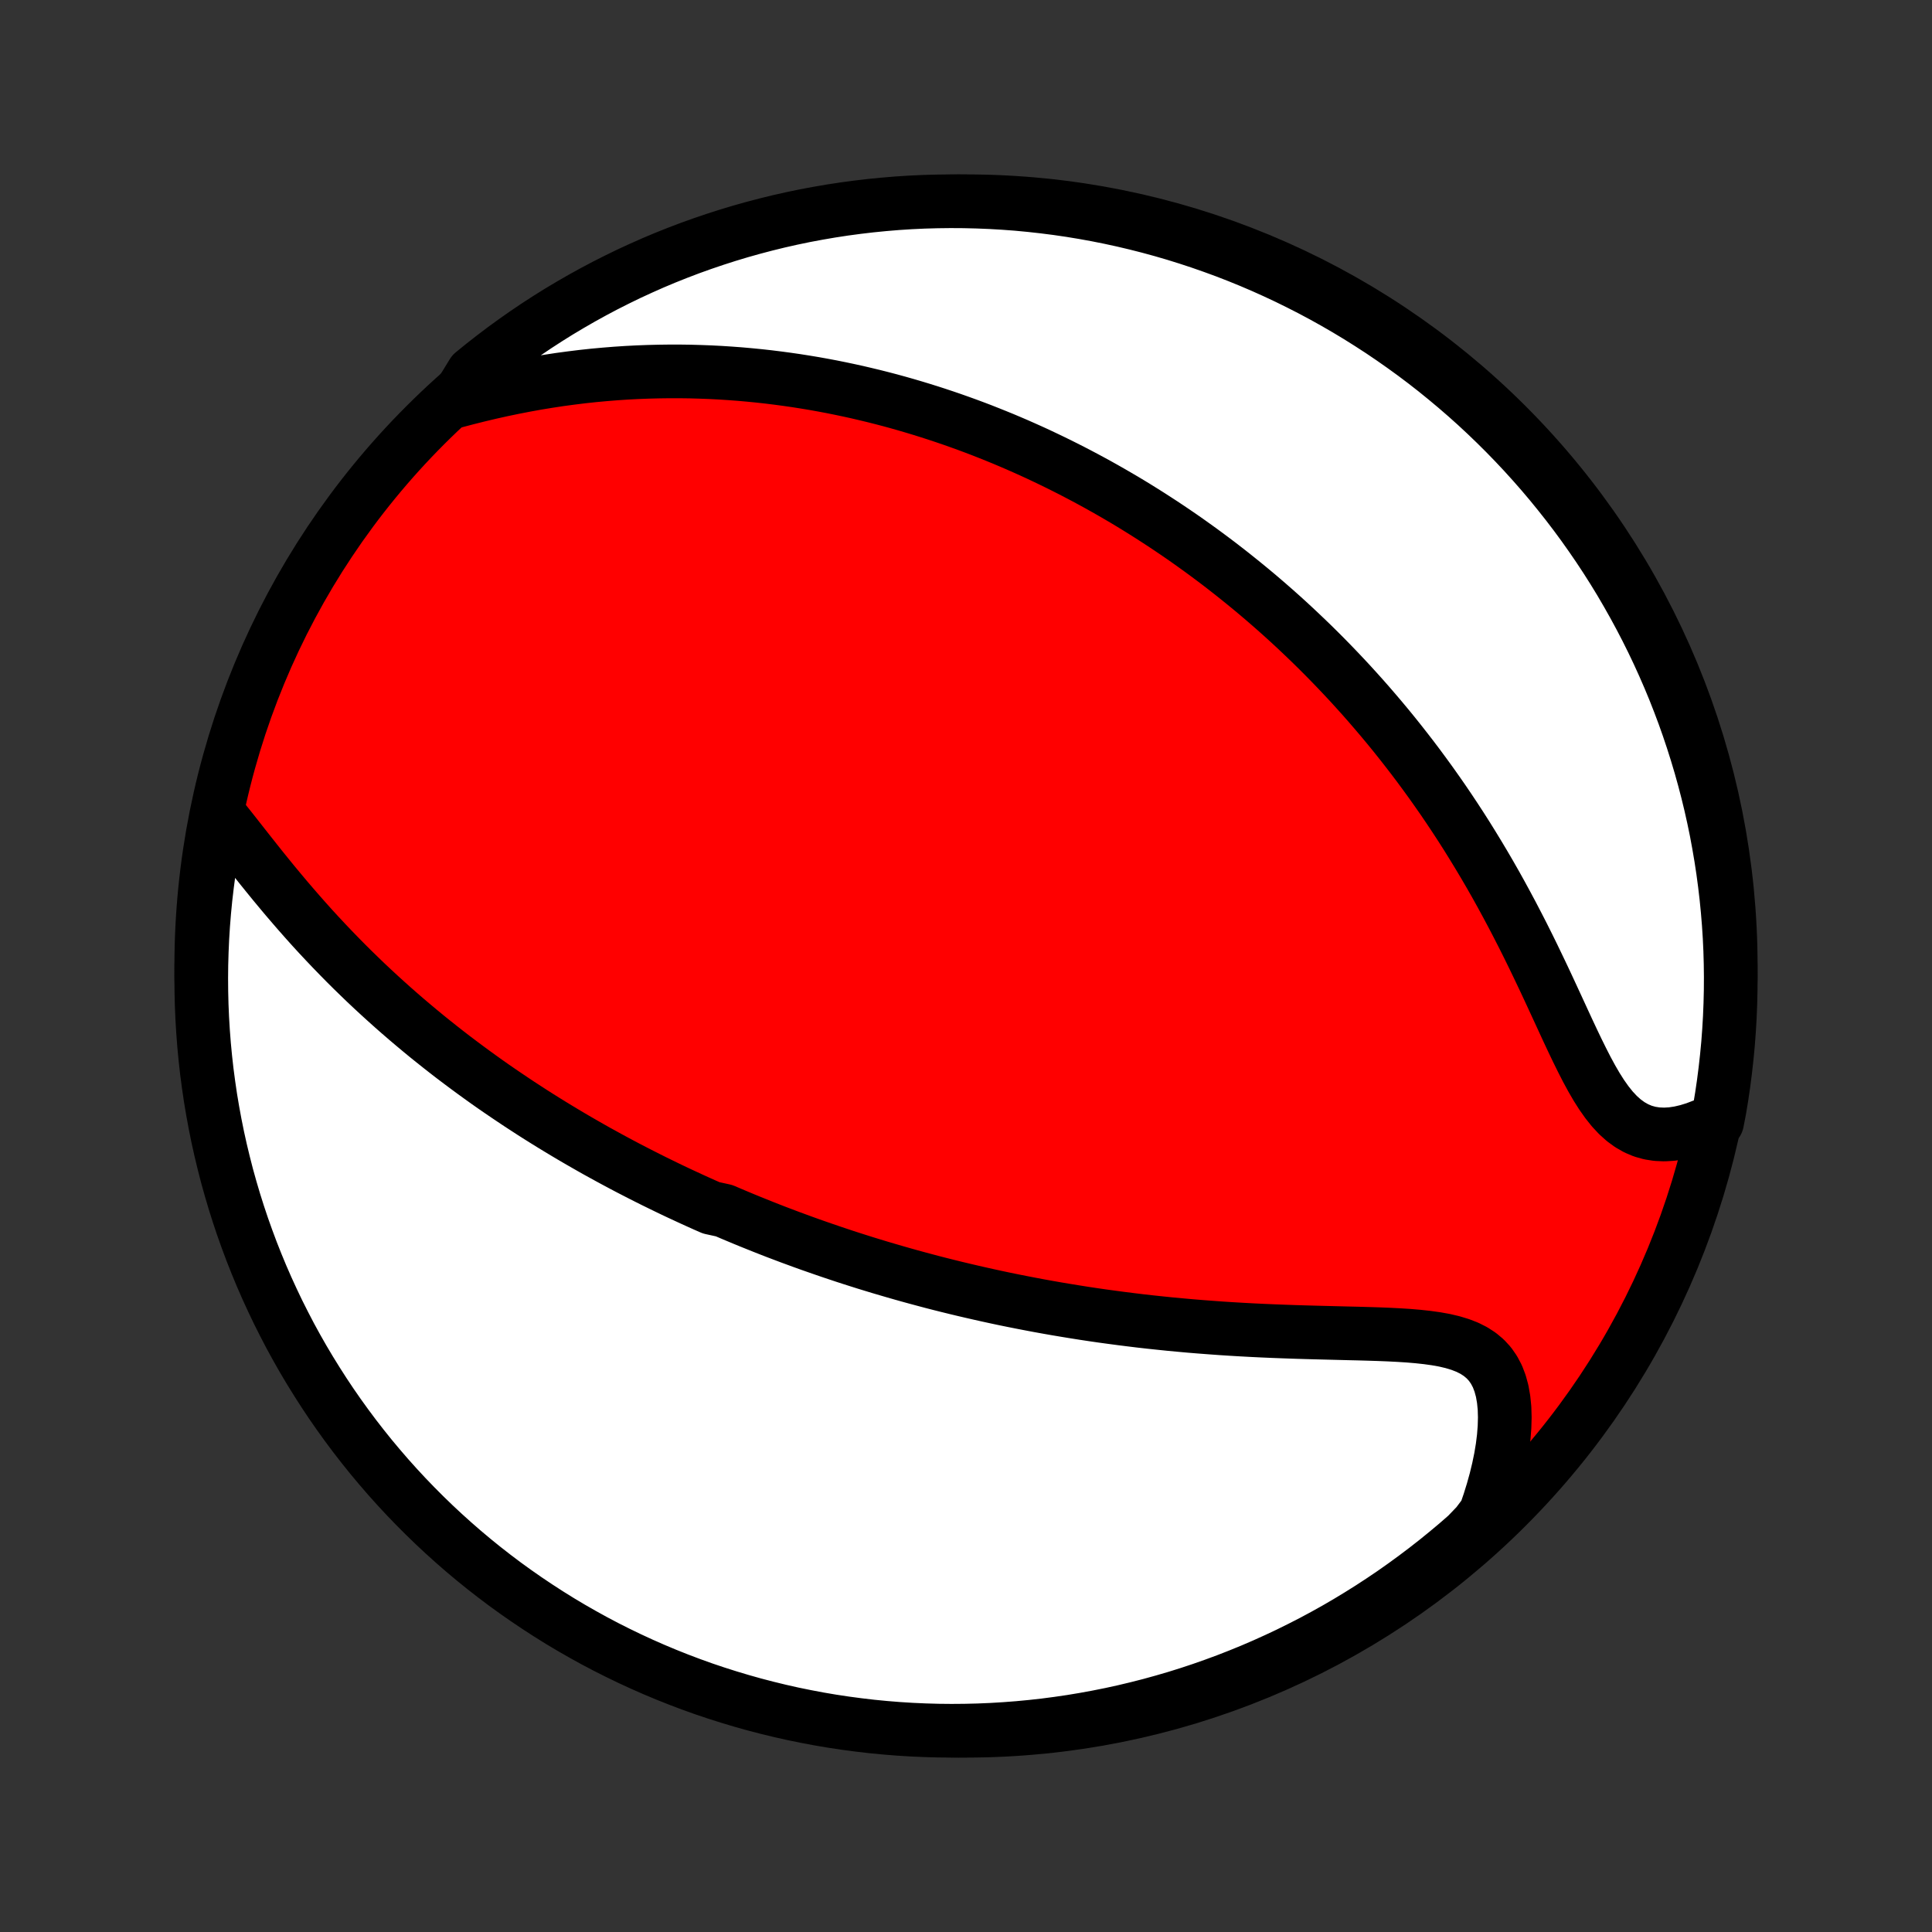 <?xml version="1.0" encoding="utf-8" standalone="no"?>
<!DOCTYPE svg PUBLIC "-//W3C//DTD SVG 1.1//EN"
  "http://www.w3.org/Graphics/SVG/1.1/DTD/svg11.dtd">
<!-- Created with matplotlib (http://matplotlib.org/) -->
<svg height="72pt" version="1.1" viewBox="0 0 72 72" width="72pt" xmlns="http://www.w3.org/2000/svg" xmlns:xlink="http://www.w3.org/1999/xlink">
 <rect x="0" y="0" width="72" height="72" fill="#333333" stroke="none"/>
 <defs>
  <style type="text/css">
*{stroke-linecap:butt;stroke-linejoin:round;}
  </style>
 </defs>
 <g id="figure_1">
  <g id="patch_1">
   <path d="
M0 72
L72 72
L72 0
L0 0
z
" style="fill:none;"/>
  </g>
  <g id="axes_1">
   <g id="PatchCollection_1">
    <defs>
     <path d="
M36 -7.5
C43.558 -7.5 50.808 -10.503 56.153 -15.848
C61.497 -21.192 64.5 -28.442 64.5 -36
C64.5 -43.558 61.497 -50.808 56.153 -56.153
C50.808 -61.497 43.558 -64.5 36 -64.5
C28.442 -64.5 21.192 -61.497 15.848 -56.153
C10.503 -50.808 7.5 -43.558 7.5 -36
C7.5 -28.442 10.503 -21.192 15.848 -15.848
C21.192 -10.503 28.442 -7.5 36 -7.5
z
" id="C0_0_a811fe30f3"/>
     <path d="
M8.188 -41.617
L8.402 -41.352
L8.619 -41.08
L8.837 -40.803
L9.058 -40.521
L9.282 -40.237
L9.508 -39.951
L9.736 -39.664
L9.967 -39.378
L10.2 -39.092
L10.436 -38.808
L10.673 -38.525
L10.913 -38.245
L11.154 -37.967
L11.397 -37.692
L11.641 -37.42
L11.887 -37.152
L12.134 -36.888
L12.382 -36.627
L12.631 -36.37
L12.881 -36.116
L13.131 -35.867
L13.383 -35.622
L13.634 -35.38
L13.886 -35.143
L14.138 -34.91
L14.39 -34.681
L14.642 -34.455
L14.894 -34.234
L15.146 -34.016
L15.398 -33.803
L15.649 -33.593
L15.9 -33.386
L16.151 -33.184
L16.401 -32.985
L16.651 -32.789
L16.9 -32.597
L17.149 -32.409
L17.397 -32.224
L17.644 -32.042
L17.891 -31.863
L18.137 -31.687
L18.383 -31.514
L18.628 -31.345
L18.873 -31.178
L19.117 -31.014
L19.36 -30.852
L19.603 -30.694
L19.845 -30.537
L20.086 -30.384
L20.327 -30.233
L20.568 -30.084
L20.808 -29.938
L21.047 -29.794
L21.286 -29.652
L21.525 -29.512
L21.763 -29.375
L22.001 -29.239
L22.238 -29.105
L22.476 -28.974
L22.713 -28.844
L22.95 -28.716
L23.186 -28.59
L23.423 -28.465
L23.659 -28.343
L23.895 -28.222
L24.132 -28.102
L24.368 -27.984
L24.605 -27.868
L24.841 -27.753
L25.078 -27.639
L25.315 -27.527
L25.552 -27.417
L25.79 -27.307
L26.028 -27.199
L26.266 -27.092
L26.505 -26.987
L26.985 -26.882
L27.225 -26.779
L27.467 -26.677
L27.709 -26.576
L27.952 -26.476
L28.196 -26.378
L28.44 -26.28
L28.686 -26.183
L28.933 -26.087
L29.181 -25.993
L29.43 -25.899
L29.68 -25.807
L29.931 -25.715
L30.184 -25.624
L30.438 -25.535
L30.694 -25.446
L30.951 -25.358
L31.21 -25.271
L31.471 -25.184
L31.733 -25.099
L31.997 -25.015
L32.263 -24.931
L32.531 -24.849
L32.801 -24.767
L33.073 -24.687
L33.347 -24.607
L33.623 -24.528
L33.901 -24.45
L34.182 -24.373
L34.466 -24.297
L34.751 -24.221
L35.04 -24.147
L35.331 -24.074
L35.624 -24.002
L35.92 -23.931
L36.22 -23.861
L36.522 -23.792
L36.826 -23.724
L37.134 -23.657
L37.445 -23.591
L37.759 -23.527
L38.076 -23.464
L38.397 -23.402
L38.72 -23.341
L39.047 -23.282
L39.377 -23.224
L39.711 -23.168
L40.048 -23.113
L40.388 -23.059
L40.732 -23.007
L41.079 -22.957
L41.429 -22.909
L41.783 -22.862
L42.141 -22.817
L42.501 -22.773
L42.865 -22.732
L43.233 -22.693
L43.603 -22.655
L43.977 -22.62
L44.353 -22.586
L44.733 -22.555
L45.115 -22.526
L45.499 -22.498
L45.886 -22.473
L46.276 -22.45
L46.667 -22.429
L47.06 -22.41
L47.454 -22.393
L47.85 -22.378
L48.246 -22.364
L48.642 -22.352
L49.039 -22.341
L49.434 -22.331
L49.829 -22.321
L50.221 -22.311
L50.611 -22.302
L50.997 -22.291
L51.379 -22.279
L51.755 -22.264
L52.126 -22.245
L52.488 -22.222
L52.842 -22.192
L53.184 -22.155
L53.515 -22.109
L53.833 -22.052
L54.134 -21.981
L54.418 -21.895
L54.684 -21.792
L54.928 -21.669
L55.151 -21.524
L55.35 -21.357
L55.526 -21.166
L55.676 -20.95
L55.803 -20.71
L55.904 -20.446
L55.982 -20.159
L56.036 -19.851
L56.069 -19.524
L56.079 -19.178
L56.069 -18.818
L56.04 -18.444
L55.992 -18.058
L55.926 -17.663
L55.843 -17.261
L55.744 -16.852
L55.629 -16.438
L55.5 -16.022
L55.356 -15.602
L55.039 -15.182
L54.666 -14.793
L54.288 -14.463
L53.903 -14.141
L53.514 -13.825
L53.118 -13.516
L52.718 -13.214
L52.313 -12.919
L51.903 -12.63
L51.487 -12.349
L51.067 -12.075
L50.643 -11.809
L50.214 -11.549
L49.781 -11.297
L49.343 -11.053
L48.902 -10.816
L48.456 -10.588
L48.007 -10.366
L47.554 -10.153
L47.098 -9.947
L46.638 -9.749
L46.175 -9.56
L45.709 -9.378
L45.239 -9.205
L44.767 -9.039
L44.293 -8.882
L43.816 -8.733
L43.336 -8.593
L42.854 -8.46
L42.371 -8.337
L41.885 -8.221
L41.397 -8.114
L40.908 -8.016
L40.417 -7.926
L39.925 -7.844
L39.432 -7.772
L38.938 -7.707
L38.443 -7.652
L37.947 -7.605
L37.45 -7.567
L36.953 -7.537
L36.456 -7.516
L35.958 -7.504
L35.461 -7.5
L34.964 -7.505
L34.467 -7.519
L33.971 -7.541
L33.475 -7.572
L32.98 -7.612
L32.486 -7.66
L31.992 -7.718
L31.501 -7.783
L31.01 -7.857
L30.521 -7.94
L30.034 -8.032
L29.548 -8.131
L29.065 -8.24
L28.584 -8.357
L28.104 -8.482
L27.628 -8.616
L27.154 -8.758
L26.682 -8.908
L26.213 -9.066
L25.748 -9.233
L25.285 -9.408
L24.826 -9.591
L24.37 -9.782
L23.918 -9.981
L23.469 -10.188
L23.024 -10.403
L22.583 -10.625
L22.147 -10.855
L21.714 -11.094
L21.286 -11.339
L20.862 -11.592
L20.443 -11.853
L20.029 -12.121
L19.619 -12.396
L19.215 -12.678
L18.815 -12.967
L18.421 -13.264
L18.032 -13.567
L17.649 -13.877
L17.271 -14.194
L16.899 -14.518
L16.533 -14.848
L16.172 -15.185
L15.818 -15.528
L15.47 -15.877
L15.128 -16.232
L14.793 -16.593
L14.463 -16.961
L14.141 -17.334
L13.825 -17.712
L13.516 -18.097
L13.214 -18.486
L12.919 -18.881
L12.63 -19.282
L12.349 -19.687
L12.075 -20.098
L11.809 -20.513
L11.549 -20.933
L11.297 -21.357
L11.053 -21.786
L10.816 -22.219
L10.588 -22.657
L10.366 -23.098
L10.153 -23.544
L9.947 -23.993
L9.749 -24.446
L9.56 -24.902
L9.378 -25.362
L9.205 -25.825
L9.039 -26.291
L8.882 -26.761
L8.733 -27.233
L8.593 -27.707
L8.46 -28.184
L8.337 -28.664
L8.221 -29.146
L8.114 -29.629
L8.016 -30.115
L7.926 -30.603
L7.844 -31.092
L7.772 -31.583
L7.707 -32.075
L7.652 -32.568
L7.605 -33.062
L7.567 -33.557
L7.537 -34.053
L7.516 -34.55
L7.504 -35.047
L7.5 -35.544
L7.505 -36.042
L7.519 -36.539
L7.541 -37.036
L7.572 -37.533
L7.612 -38.029
L7.66 -38.525
L7.718 -39.02
L7.783 -39.514
L7.857 -40.008
L7.94 -40.499
z
" id="C0_1_6b912a633e"/>
     <path d="
M16.975 -57.046
L17.408 -57.16
L17.843 -57.269
L18.277 -57.372
L18.711 -57.469
L19.144 -57.559
L19.576 -57.643
L20.007 -57.721
L20.435 -57.791
L20.861 -57.856
L21.284 -57.913
L21.705 -57.965
L22.122 -58.01
L22.537 -58.048
L22.947 -58.081
L23.354 -58.108
L23.758 -58.129
L24.157 -58.144
L24.553 -58.154
L24.945 -58.159
L25.332 -58.159
L25.716 -58.154
L26.096 -58.143
L26.471 -58.129
L26.843 -58.11
L27.21 -58.086
L27.573 -58.059
L27.932 -58.027
L28.288 -57.992
L28.639 -57.953
L28.986 -57.91
L29.329 -57.864
L29.669 -57.815
L30.005 -57.762
L30.337 -57.707
L30.666 -57.648
L30.99 -57.587
L31.312 -57.522
L31.63 -57.455
L31.944 -57.386
L32.255 -57.313
L32.563 -57.239
L32.868 -57.162
L33.17 -57.083
L33.469 -57.001
L33.765 -56.917
L34.058 -56.831
L34.348 -56.743
L34.636 -56.653
L34.921 -56.561
L35.203 -56.467
L35.484 -56.371
L35.761 -56.273
L36.036 -56.174
L36.31 -56.072
L36.581 -55.969
L36.849 -55.863
L37.116 -55.756
L37.381 -55.648
L37.644 -55.537
L37.905 -55.425
L38.165 -55.31
L38.422 -55.195
L38.679 -55.077
L38.933 -54.957
L39.186 -54.836
L39.438 -54.713
L39.688 -54.588
L39.937 -54.462
L40.185 -54.333
L40.432 -54.203
L40.677 -54.071
L40.922 -53.937
L41.165 -53.801
L41.408 -53.663
L41.649 -53.523
L41.89 -53.382
L42.13 -53.238
L42.369 -53.092
L42.607 -52.944
L42.845 -52.794
L43.082 -52.641
L43.319 -52.487
L43.555 -52.33
L43.791 -52.171
L44.026 -52.01
L44.261 -51.846
L44.495 -51.679
L44.729 -51.511
L44.963 -51.339
L45.197 -51.165
L45.43 -50.989
L45.663 -50.809
L45.896 -50.627
L46.129 -50.441
L46.362 -50.253
L46.595 -50.062
L46.828 -49.868
L47.06 -49.671
L47.293 -49.47
L47.526 -49.266
L47.758 -49.059
L47.991 -48.848
L48.224 -48.633
L48.456 -48.415
L48.689 -48.193
L48.922 -47.968
L49.155 -47.738
L49.387 -47.505
L49.62 -47.267
L49.853 -47.025
L50.086 -46.779
L50.319 -46.529
L50.551 -46.274
L50.784 -46.015
L51.016 -45.751
L51.248 -45.482
L51.48 -45.209
L51.712 -44.931
L51.943 -44.648
L52.174 -44.359
L52.404 -44.066
L52.634 -43.768
L52.863 -43.465
L53.091 -43.156
L53.319 -42.842
L53.545 -42.523
L53.771 -42.199
L53.995 -41.869
L54.218 -41.534
L54.44 -41.194
L54.66 -40.849
L54.878 -40.498
L55.095 -40.142
L55.31 -39.782
L55.523 -39.417
L55.734 -39.047
L55.942 -38.673
L56.148 -38.294
L56.352 -37.912
L56.553 -37.526
L56.752 -37.138
L56.948 -36.746
L57.141 -36.353
L57.331 -35.958
L57.52 -35.562
L57.705 -35.167
L57.888 -34.772
L58.069 -34.38
L58.248 -33.991
L58.426 -33.606
L58.603 -33.228
L58.78 -32.858
L58.958 -32.497
L59.136 -32.149
L59.317 -31.815
L59.501 -31.498
L59.69 -31.2
L59.885 -30.924
L60.086 -30.672
L60.296 -30.447
L60.514 -30.251
L60.742 -30.085
L60.979 -29.95
L61.226 -29.846
L61.483 -29.774
L61.748 -29.733
L62.021 -29.721
L62.301 -29.737
L62.587 -29.78
L62.877 -29.848
L63.171 -29.938
L63.466 -30.051
L63.992 -30.183
L64.081 -30.643
L64.162 -31.133
L64.234 -31.623
L64.297 -32.115
L64.352 -32.609
L64.399 -33.103
L64.436 -33.598
L64.465 -34.094
L64.485 -34.591
L64.497 -35.088
L64.5 -35.585
L64.494 -36.083
L64.48 -36.58
L64.457 -37.077
L64.425 -37.574
L64.384 -38.071
L64.335 -38.566
L64.277 -39.061
L64.211 -39.555
L64.136 -40.048
L64.052 -40.54
L63.961 -41.03
L63.86 -41.519
L63.751 -42.006
L63.633 -42.492
L63.507 -42.975
L63.373 -43.456
L63.23 -43.935
L63.079 -44.412
L62.92 -44.886
L62.753 -45.357
L62.577 -45.825
L62.394 -46.291
L62.202 -46.753
L62.002 -47.212
L61.795 -47.667
L61.579 -48.12
L61.356 -48.568
L61.125 -49.012
L60.886 -49.453
L60.64 -49.889
L60.387 -50.322
L60.126 -50.749
L59.857 -51.173
L59.581 -51.592
L59.298 -52.005
L59.008 -52.415
L58.711 -52.819
L58.407 -53.218
L58.096 -53.611
L57.779 -54
L57.455 -54.383
L57.124 -54.76
L56.787 -55.132
L56.444 -55.497
L56.094 -55.857
L55.738 -56.211
L55.376 -56.559
L55.009 -56.9
L54.635 -57.235
L54.256 -57.563
L53.871 -57.885
L53.481 -58.201
L53.086 -58.509
L52.685 -58.811
L52.279 -59.105
L51.868 -59.393
L51.453 -59.674
L51.032 -59.947
L50.608 -60.213
L50.178 -60.472
L49.745 -60.723
L49.307 -60.967
L48.865 -61.203
L48.419 -61.431
L47.97 -61.652
L47.516 -61.865
L47.06 -62.07
L46.6 -62.267
L46.136 -62.456
L45.67 -62.637
L45.2 -62.809
L44.728 -62.974
L44.254 -63.13
L43.776 -63.279
L43.296 -63.419
L42.815 -63.55
L42.331 -63.673
L41.845 -63.788
L41.357 -63.894
L40.867 -63.992
L40.377 -64.081
L39.885 -64.162
L39.391 -64.234
L38.897 -64.297
L38.402 -64.352
L37.906 -64.399
L37.409 -64.436
L36.912 -64.465
L36.415 -64.485
L35.917 -64.497
L35.42 -64.5
L34.923 -64.494
L34.426 -64.48
L33.929 -64.457
L33.434 -64.425
L32.939 -64.384
L32.445 -64.335
L31.952 -64.277
L31.46 -64.211
L30.97 -64.136
L30.481 -64.052
L29.994 -63.961
L29.508 -63.86
L29.025 -63.751
L28.544 -63.633
L28.065 -63.507
L27.588 -63.373
L27.114 -63.23
L26.643 -63.079
L26.175 -62.92
L25.709 -62.753
L25.247 -62.577
L24.788 -62.394
L24.332 -62.202
L23.881 -62.002
L23.432 -61.795
L22.988 -61.579
L22.547 -61.356
L22.111 -61.125
L21.678 -60.886
L21.251 -60.64
L20.827 -60.387
L20.409 -60.126
L19.994 -59.857
L19.585 -59.581
L19.181 -59.298
L18.782 -59.008
L18.389 -58.711
L18 -58.407
L17.617 -58.096
z
" id="C0_2_8d06bf2133"/>
    </defs>
    <g clip-path="url(#p1bffca34e9)">
     <use style="fill:#ff0000;stroke:#000000;stroke-width:2.0;" x="0.0" xlink:href="#C0_0_a811fe30f3" y="72.0"/>
    </g>
    <g clip-path="url(#p1bffca34e9)">
     <use style="fill:#ffffff;stroke:#000000;stroke-width:2.0;" x="0.0" xlink:href="#C0_1_6b912a633e" y="72.0"/>
    </g>
    <g clip-path="url(#p1bffca34e9)">
     <use style="fill:#ffffff;stroke:#000000;stroke-width:2.0;" x="0.0" xlink:href="#C0_2_8d06bf2133" y="72.0"/>
    </g>
   </g>
  </g>
 </g>
 <defs>
  <clipPath id="p1bffca34e9">
   <rect height="72.0" width="72.0" x="0.0" y="0.0"/>
  </clipPath>
 </defs>
</svg>
